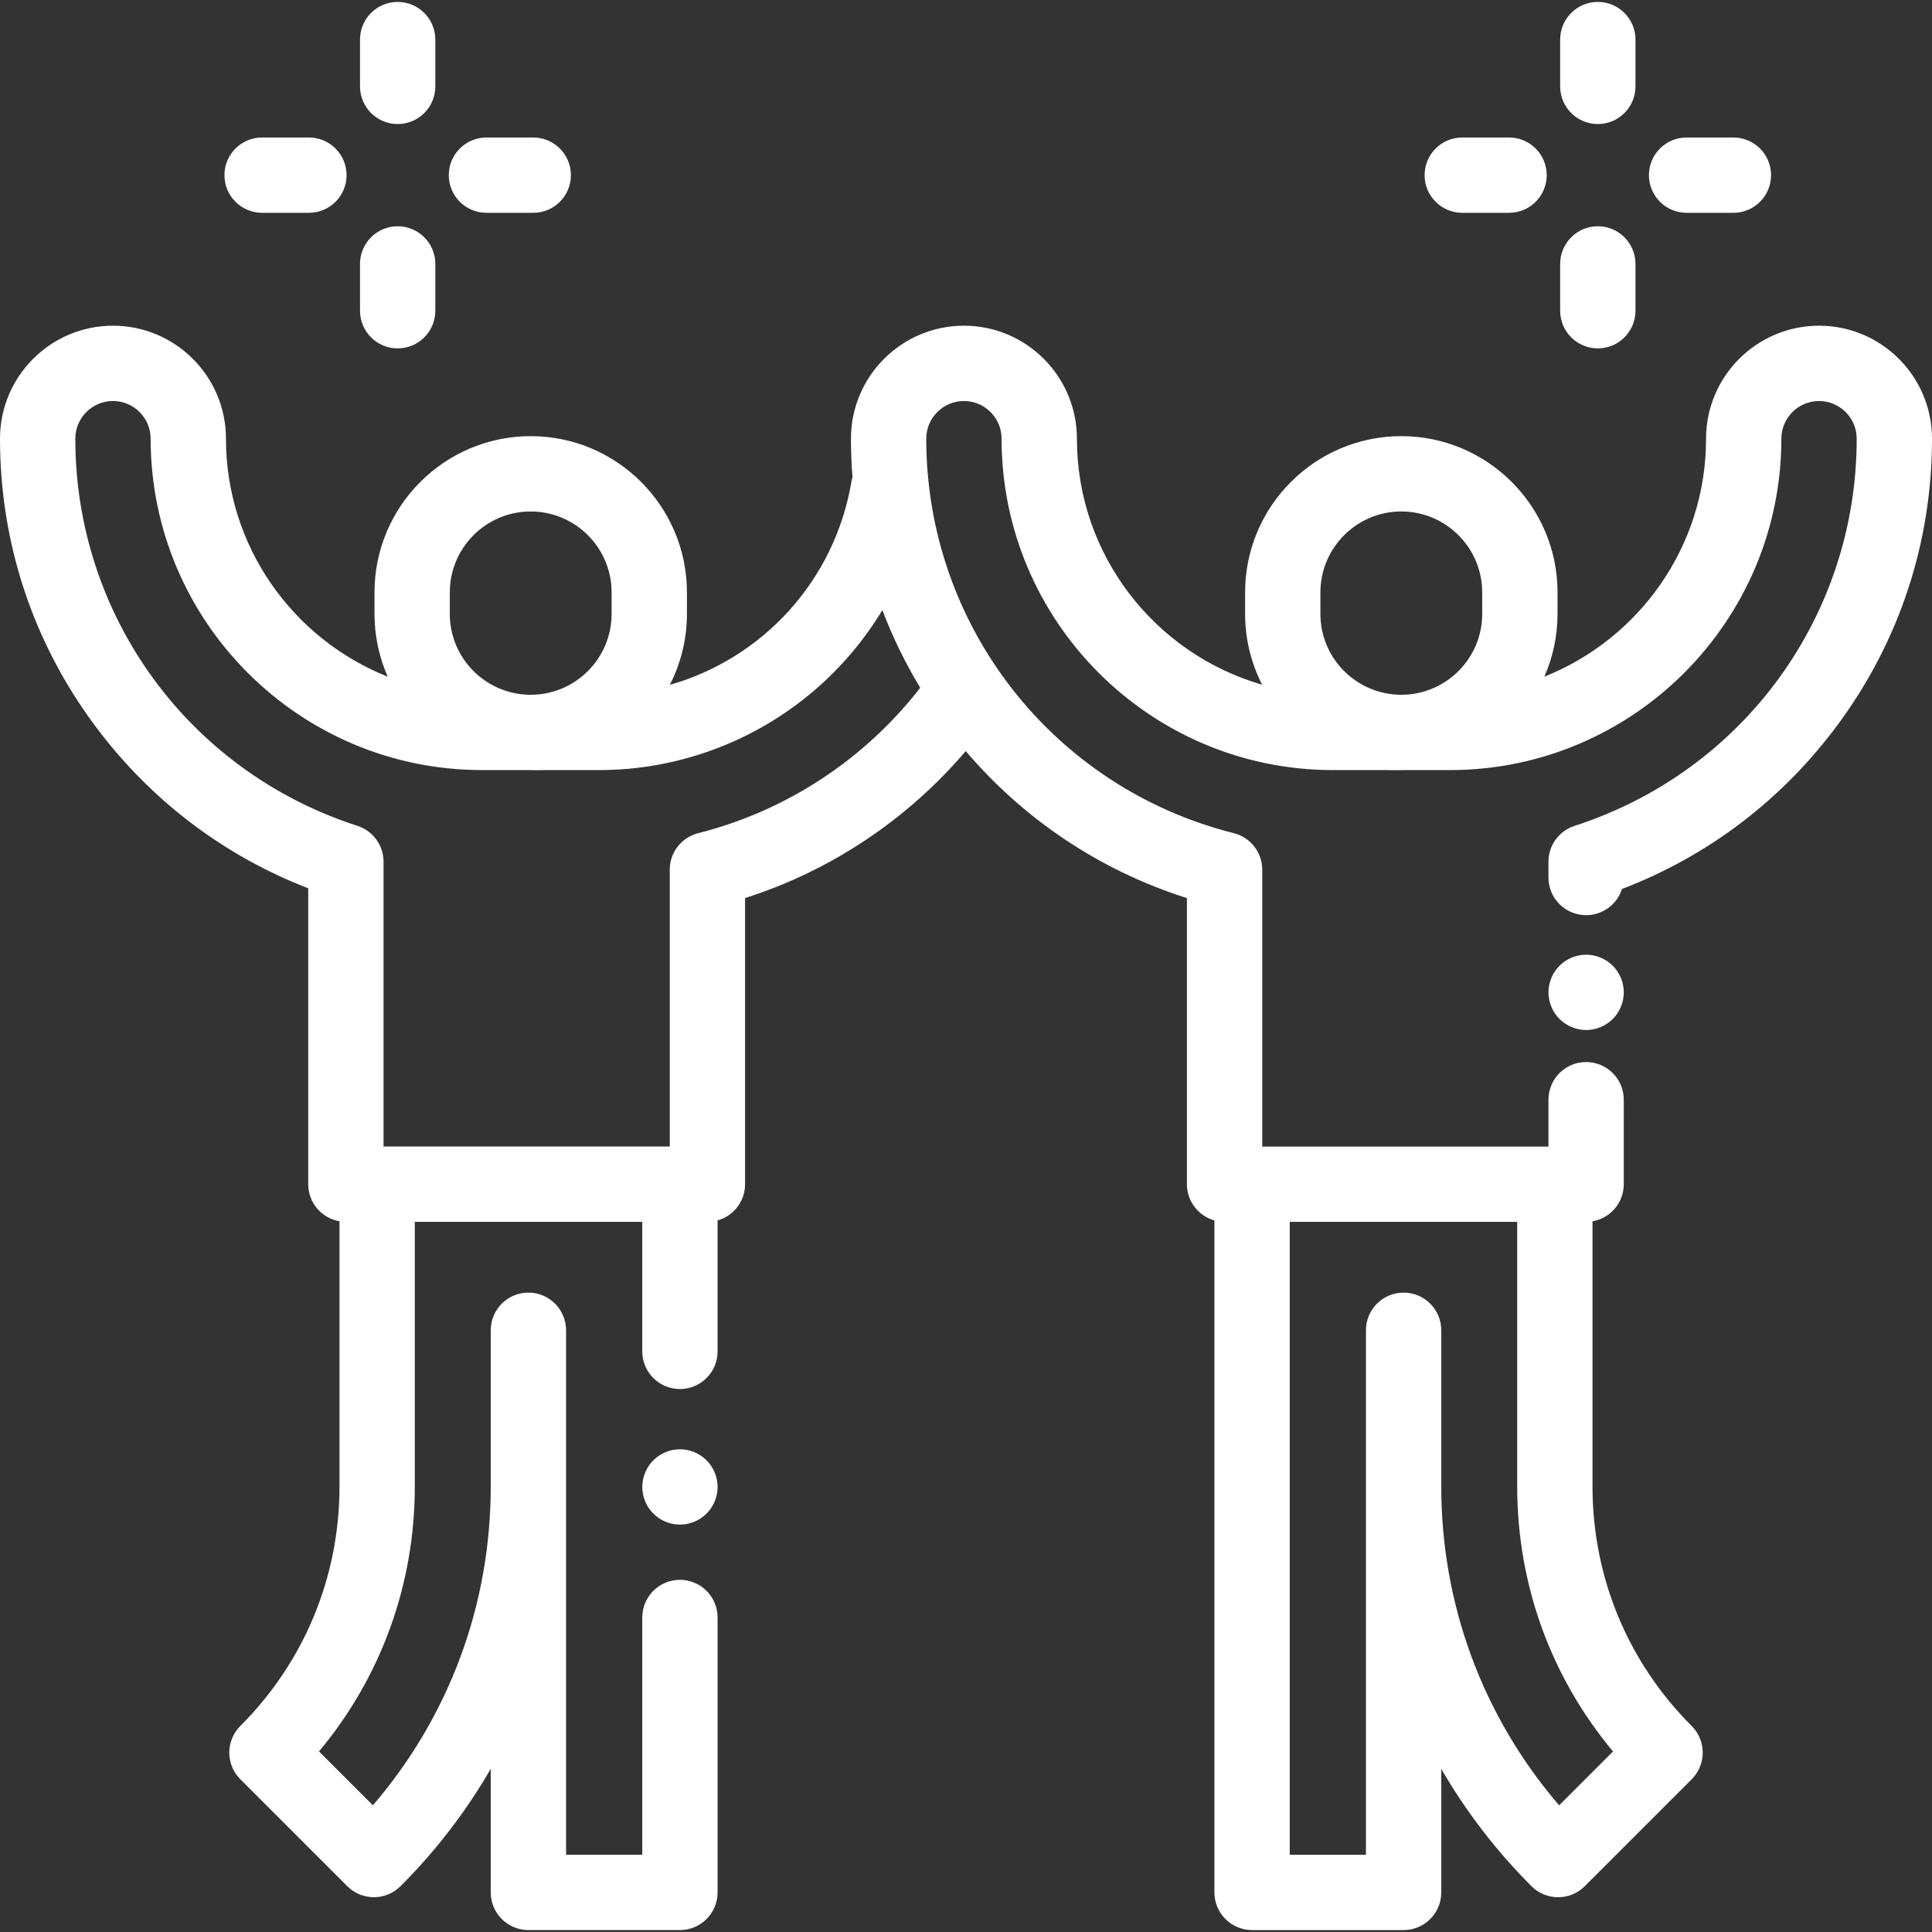 <?xml version="1.0"?>
<svg xmlns="http://www.w3.org/2000/svg" xmlns:xlink="http://www.w3.org/1999/xlink" version="1.1" id="Capa_1" x="0px" y="0px" viewBox="0 0 511.997 511.997" style="enable-background:new 0 0 511.997 511.997;" xml:space="preserve" width="512px" height="512px"><rect x="0" y="0" width="511.997" height="511.997" fill="#333333" stroke="none"/><g><g>
	<g>
		<path d="M427.394,255.929c-1.856-1.856-4.431-2.924-7.056-2.924c-2.625,0-5.2,1.067-7.056,2.924    c-1.855,1.856-2.924,4.431-2.924,7.056c0,2.625,1.068,5.2,2.924,7.055c1.856,1.856,4.422,2.925,7.056,2.925    c2.625,0,5.2-1.068,7.056-2.925c1.855-1.855,2.924-4.43,2.924-7.055C430.318,260.349,429.25,257.785,427.394,255.929z" data-original="#000000" class="active-path" data-old_color="#000000" fill="#FFFFFF"/>
	</g>
</g><g>
	<g>
		<path d="M482.06,86.313c-16.509,0-29.94,13.431-29.94,29.94c0,28.592-17.782,53.092-42.86,63.071    c2.243-5.093,3.498-10.714,3.498-16.627v-5.714c0-22.827-18.571-41.399-41.398-41.399c-22.827,0-41.398,18.572-41.398,41.399    v5.713c0,6.749,1.635,13.122,4.512,18.757c-28.311-8.168-49.085-34.295-49.085-65.2c0-16.509-13.431-29.94-29.94-29.94    s-29.94,13.431-29.94,29.94c0,3.422,0.14,6.817,0.406,10.181c-0.107,0.367-0.199,0.743-0.263,1.129    c-4.439,26.371-23.531,46.912-48.143,53.933c2.89-5.646,4.533-12.032,4.533-18.798v-5.714c0-22.827-18.571-41.399-41.398-41.399    h-0.001c-22.827,0-41.398,18.572-41.398,41.399v5.713c0,5.912,1.254,11.535,3.498,16.628    c-25.081-9.978-42.863-34.479-42.863-63.071c0-16.509-13.431-29.94-29.94-29.94S0,99.745,0,116.253    c0,27.538,8.663,53.783,25.052,75.9c14.585,19.683,34.058,34.528,56.633,43.252v78.421c0,4.932,3.583,9.019,8.285,9.825v70.291    c0,23.973-9.335,46.511-26.286,63.46c-1.871,1.871-2.923,4.41-2.923,7.057c0,2.647,1.052,5.185,2.923,7.057l28.342,28.342    c1.949,1.948,4.503,2.923,7.057,2.923s5.108-0.975,7.057-2.923c9.417-9.417,17.417-19.872,23.912-31.101v32.747    c0,5.511,4.469,9.98,9.98,9.98h40.155c5.511,0,9.98-4.469,9.98-9.98v-72.854c0-5.511-4.469-9.98-9.98-9.98    c-5.511,0-9.98,4.469-9.98,9.98v62.874h-20.195v-97.583v-32.726v-8.68c0-5.511-4.469-9.98-9.98-9.98    c-5.511,0-9.98,4.469-9.98,9.98v8.68v32.726c0,31.331-11.024,60.968-31.234,84.48l-14.278-14.278    c16.441-19.675,25.389-44.249,25.389-70.202v-70.136h60.277v34.321c0,5.511,4.469,9.98,9.98,9.98c5.511,0,9.98-4.469,9.98-9.98    v-34.699c4.201-1.177,7.285-5.025,7.285-9.602v-75.829c22.689-7.232,42.965-20.758,58.48-38.949    c15.17,17.832,35.268,31.55,58.617,38.955v75.824c0,4.576,3.085,8.424,7.285,9.602v178.079c0,5.511,4.469,9.98,9.98,9.98h40.154    c5.511,0,9.98-4.469,9.98-9.98v-32.748c6.495,11.229,14.495,21.684,23.912,31.102c1.949,1.948,4.503,2.923,7.057,2.923    s5.108-0.975,7.057-2.923l28.343-28.342c1.871-1.871,2.923-4.41,2.923-7.057c0-2.647-1.052-5.186-2.923-7.057    c-16.951-16.949-26.286-39.487-26.286-63.46v-70.291c4.702-0.806,8.284-4.893,8.284-9.825V291.43c0-5.511-4.469-9.98-9.98-9.98    s-9.98,4.469-9.98,9.98v12.418h-75.848V230.47c0-4.574-3.109-8.563-7.546-9.679c-47.983-12.072-81.495-55.058-81.495-104.536    c0-5.503,4.477-9.98,9.98-9.98c5.503,0,9.98,4.477,9.98,9.98c0,48.426,39.398,87.824,87.824,87.824l14.182-0.001    c1.539,0.049,3.076,0.027,4.617,0.001h12.206c48.426,0,87.824-39.398,87.824-87.824c0-5.503,4.477-9.98,9.98-9.98    s9.98,4.477,9.98,9.98c0,46.944-30.047,88.177-74.768,102.606c-4.122,1.329-6.916,5.167-6.916,9.498v4.189    c0,5.511,4.469,9.98,9.98,9.98c4.451,0,8.222-2.914,9.508-6.939c22.776-8.701,42.418-23.614,57.105-43.434    c16.389-22.117,25.052-48.362,25.052-75.9C512,99.745,498.569,86.313,482.06,86.313z M341.793,323.807h60.278v70.136    c0.001,25.953,8.95,50.528,25.39,70.202l-14.279,14.278c-20.211-23.513-31.234-53.151-31.234-84.48v-32.726v-8.68    c0-5.511-4.469-9.98-9.98-9.98s-9.98,4.469-9.98,9.98v8.68v32.726v97.583h-20.195V323.807z M119.201,156.984h0.001    c0-11.822,9.618-21.439,21.439-21.439s21.438,9.618,21.438,21.439v5.713c0,11.705-9.432,21.233-21.094,21.421h-0.692    c-11.661-0.188-21.093-9.716-21.093-21.421V156.984z M185.038,220.789c-4.437,1.116-7.546,5.105-7.546,9.679v73.378h-75.848    v-75.49c0-4.331-2.794-8.169-6.916-9.498c-44.721-14.427-74.768-55.66-74.768-102.604c0-5.503,4.477-9.98,9.98-9.98    s9.98,4.477,9.98,9.98c0,48.426,39.398,87.824,87.824,87.824l12.174-0.001c1.535,0.028,3.072,0.059,4.605,0.001h14.227    c20.863,0,41.098-7.473,56.974-21.043c7.191-6.146,13.279-13.375,18.11-21.341c2.728,7.179,6.099,14.057,10.032,20.576    C229.058,201.317,208.328,214.929,185.038,220.789z M392.797,162.696c0,11.705-9.432,21.233-21.093,21.421h-0.692    c-11.661-0.188-21.093-9.716-21.093-21.421v-5.713h0.001c0-11.822,9.618-21.439,21.438-21.439s21.438,9.618,21.438,21.439V162.696    z" data-original="#000000" class="active-path" data-old_color="#000000" fill="#FFFFFF"/>
	</g>
</g><g>
	<g>
		<path d="M187.245,386.996c-1.856-1.856-4.431-2.924-7.056-2.924s-5.2,1.067-7.056,2.924c-1.855,1.856-2.924,4.431-2.924,7.056    s1.058,5.2,2.924,7.055c1.856,1.866,4.431,2.925,7.056,2.925s5.2-1.059,7.056-2.925c1.855-1.855,2.924-4.43,2.924-7.055    S189.101,388.852,187.245,386.996z" data-original="#000000" class="active-path" data-old_color="#000000" fill="#FFFFFF"/>
	</g>
</g><g>
	<g>
		<path d="M423.436,0.51c-5.511,0-9.98,4.469-9.98,9.98v12.405c0,5.511,4.469,9.98,9.98,9.98c5.511,0,9.98-4.469,9.98-9.98V10.49    C433.416,4.979,428.947,0.51,423.436,0.51z" data-original="#000000" class="active-path" data-old_color="#000000" fill="#FFFFFF"/>
	</g>
</g><g>
	<g>
		<path d="M423.436,59.961c-5.511,0-9.98,4.469-9.98,9.98v12.405c0,5.512,4.469,9.98,9.98,9.98c5.511,0,9.98-4.469,9.98-9.98V69.941    C433.416,64.43,428.947,59.961,423.436,59.961z" data-original="#000000" class="active-path" data-old_color="#000000" fill="#FFFFFF"/>
	</g>
</g><g>
	<g>
		<path d="M459.365,36.438h-12.405c-5.511,0-9.98,4.469-9.98,9.98c0,5.511,4.469,9.98,9.98,9.98h12.405    c5.511,0,9.98-4.469,9.98-9.98C469.344,40.907,464.875,36.438,459.365,36.438z" data-original="#000000" class="active-path" data-old_color="#000000" fill="#FFFFFF"/>
	</g>
</g><g>
	<g>
		<path d="M399.914,36.438h-12.405c-5.511,0-9.98,4.469-9.98,9.98c0,5.511,4.469,9.98,9.98,9.98h12.405    c5.511,0,9.98-4.469,9.98-9.98C409.894,40.907,405.425,36.438,399.914,36.438z" data-original="#000000" class="active-path" data-old_color="#000000" fill="#FFFFFF"/>
	</g>
</g><g>
	<g>
		<path d="M105.386,0.51c-5.511,0-9.98,4.469-9.98,9.98v12.405c0,5.511,4.468,9.98,9.98,9.98c5.511,0,9.98-4.469,9.98-9.98V10.49    C115.366,4.979,110.897,0.51,105.386,0.51z" data-original="#000000" class="active-path" data-old_color="#000000" fill="#FFFFFF"/>
	</g>
</g><g>
	<g>
		<path d="M105.386,59.961c-5.511,0-9.98,4.469-9.98,9.98v12.405c0,5.512,4.468,9.98,9.98,9.98c5.511,0,9.98-4.469,9.98-9.98V69.941    C115.366,64.43,110.897,59.961,105.386,59.961z" data-original="#000000" class="active-path" data-old_color="#000000" fill="#FFFFFF"/>
	</g>
</g><g>
	<g>
		<path d="M141.314,36.438h-12.405c-5.511,0-9.98,4.469-9.98,9.98c0,5.511,4.469,9.98,9.98,9.98h12.405    c5.511,0,9.98-4.469,9.98-9.98C151.294,40.907,146.825,36.438,141.314,36.438z" data-original="#000000" class="active-path" data-old_color="#000000" fill="#FFFFFF"/>
	</g>
</g><g>
	<g>
		<path d="M81.864,36.438H69.458c-5.511,0-9.98,4.469-9.98,9.98c0,5.511,4.468,9.98,9.98,9.98h12.406c5.511,0,9.98-4.469,9.98-9.98    C91.844,40.907,87.375,36.438,81.864,36.438z" data-original="#000000" class="active-path" data-old_color="#000000" fill="#FFFFFF"/>
	</g>
</g></g> </svg>
